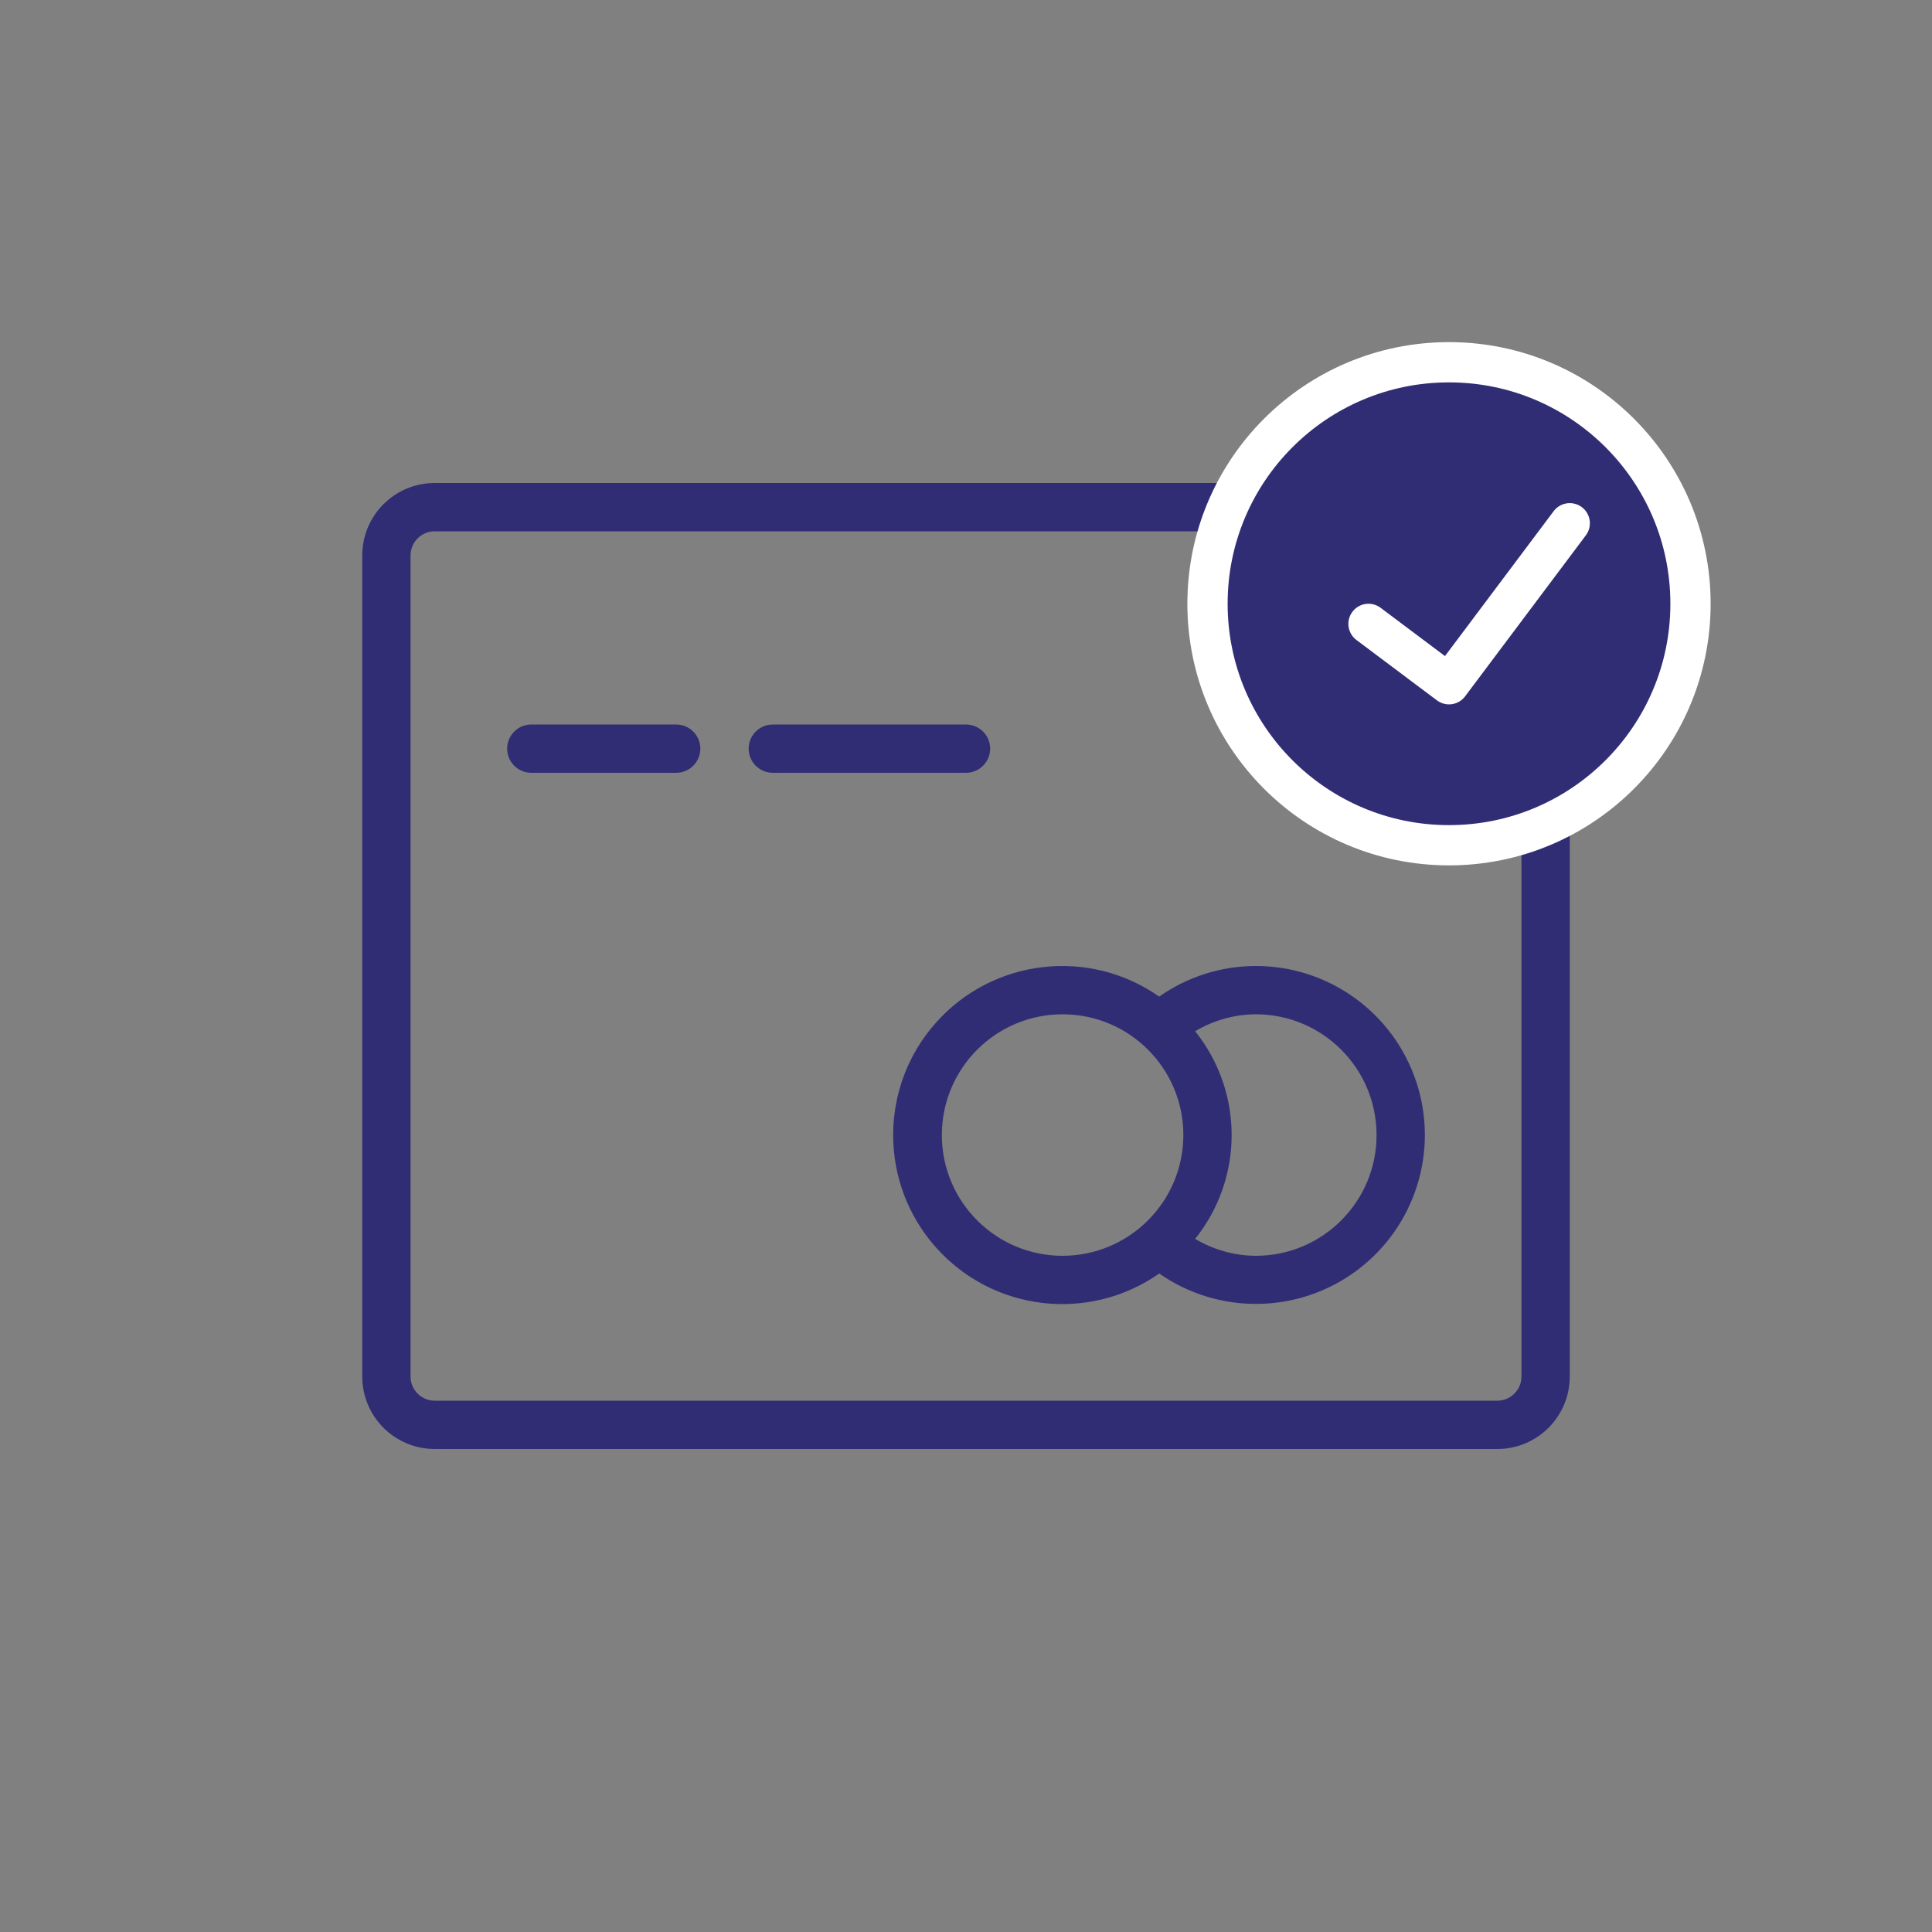 <svg width="48" height="48" viewBox="0 0 48 48" fill="none" xmlns="http://www.w3.org/2000/svg">
<rect x="0" y="0" width="48" height="48" fill="#808080" stroke="none"/>
<path fill-rule="evenodd" clip-rule="evenodd" d="M37.2 12H10.8C9.806 12 9 12.806 9 13.8V34.2C9 35.194 9.806 36 10.8 36H37.2C38.194 36 39 35.194 39 34.2V13.8C39 12.806 38.194 12 37.2 12ZM37.8 34.2C37.8 34.531 37.531 34.8 37.2 34.8H10.8C10.469 34.8 10.2 34.531 10.2 34.2V13.8C10.2 13.469 10.469 13.2 10.8 13.2H37.2C37.531 13.2 37.8 13.469 37.8 13.8V34.2ZM16.8 19.2C17.131 19.2 17.4 18.931 17.4 18.6C17.4 18.269 17.131 18 16.8 18H13.2C12.868 18 12.6 18.269 12.6 18.6C12.6 18.931 12.868 19.2 13.2 19.2H16.8ZM24 19.2H19.2C18.869 19.2 18.6 18.931 18.6 18.6C18.6 18.269 18.869 18 19.2 18H24C24.331 18 24.6 18.269 24.6 18.6C24.6 18.931 24.331 19.2 24 19.2ZM28.8 24.76C29.503 24.266 30.341 24 31.2 24C33.009 23.999 34.615 25.157 35.186 26.874C35.757 28.59 35.163 30.48 33.713 31.562C32.264 32.644 30.284 32.675 28.8 31.64C27.055 32.863 24.67 32.584 23.253 30.992C21.836 29.4 21.836 27 23.253 25.408C24.67 23.816 27.055 23.537 28.8 24.76ZM26.4 31.2C24.743 31.2 23.4 29.857 23.4 28.2C23.4 26.543 24.743 25.2 26.4 25.2C28.057 25.2 29.4 26.543 29.4 28.2C29.398 29.856 28.056 31.198 26.4 31.2ZM29.693 30.779C30.148 31.051 30.669 31.197 31.2 31.2C32.857 31.2 34.2 29.857 34.2 28.2C34.2 26.543 32.857 25.2 31.2 25.2C30.669 25.203 30.148 25.349 29.693 25.621C30.902 27.128 30.902 29.272 29.693 30.779Z" fill="#312D75"/>
<circle cx="36" cy="15" r="6" fill="#312D75" stroke="white"/>
<path d="M34 15.5L36 17L39 13" stroke="white" stroke-linecap="round" stroke-linejoin="round"/>
</svg>
